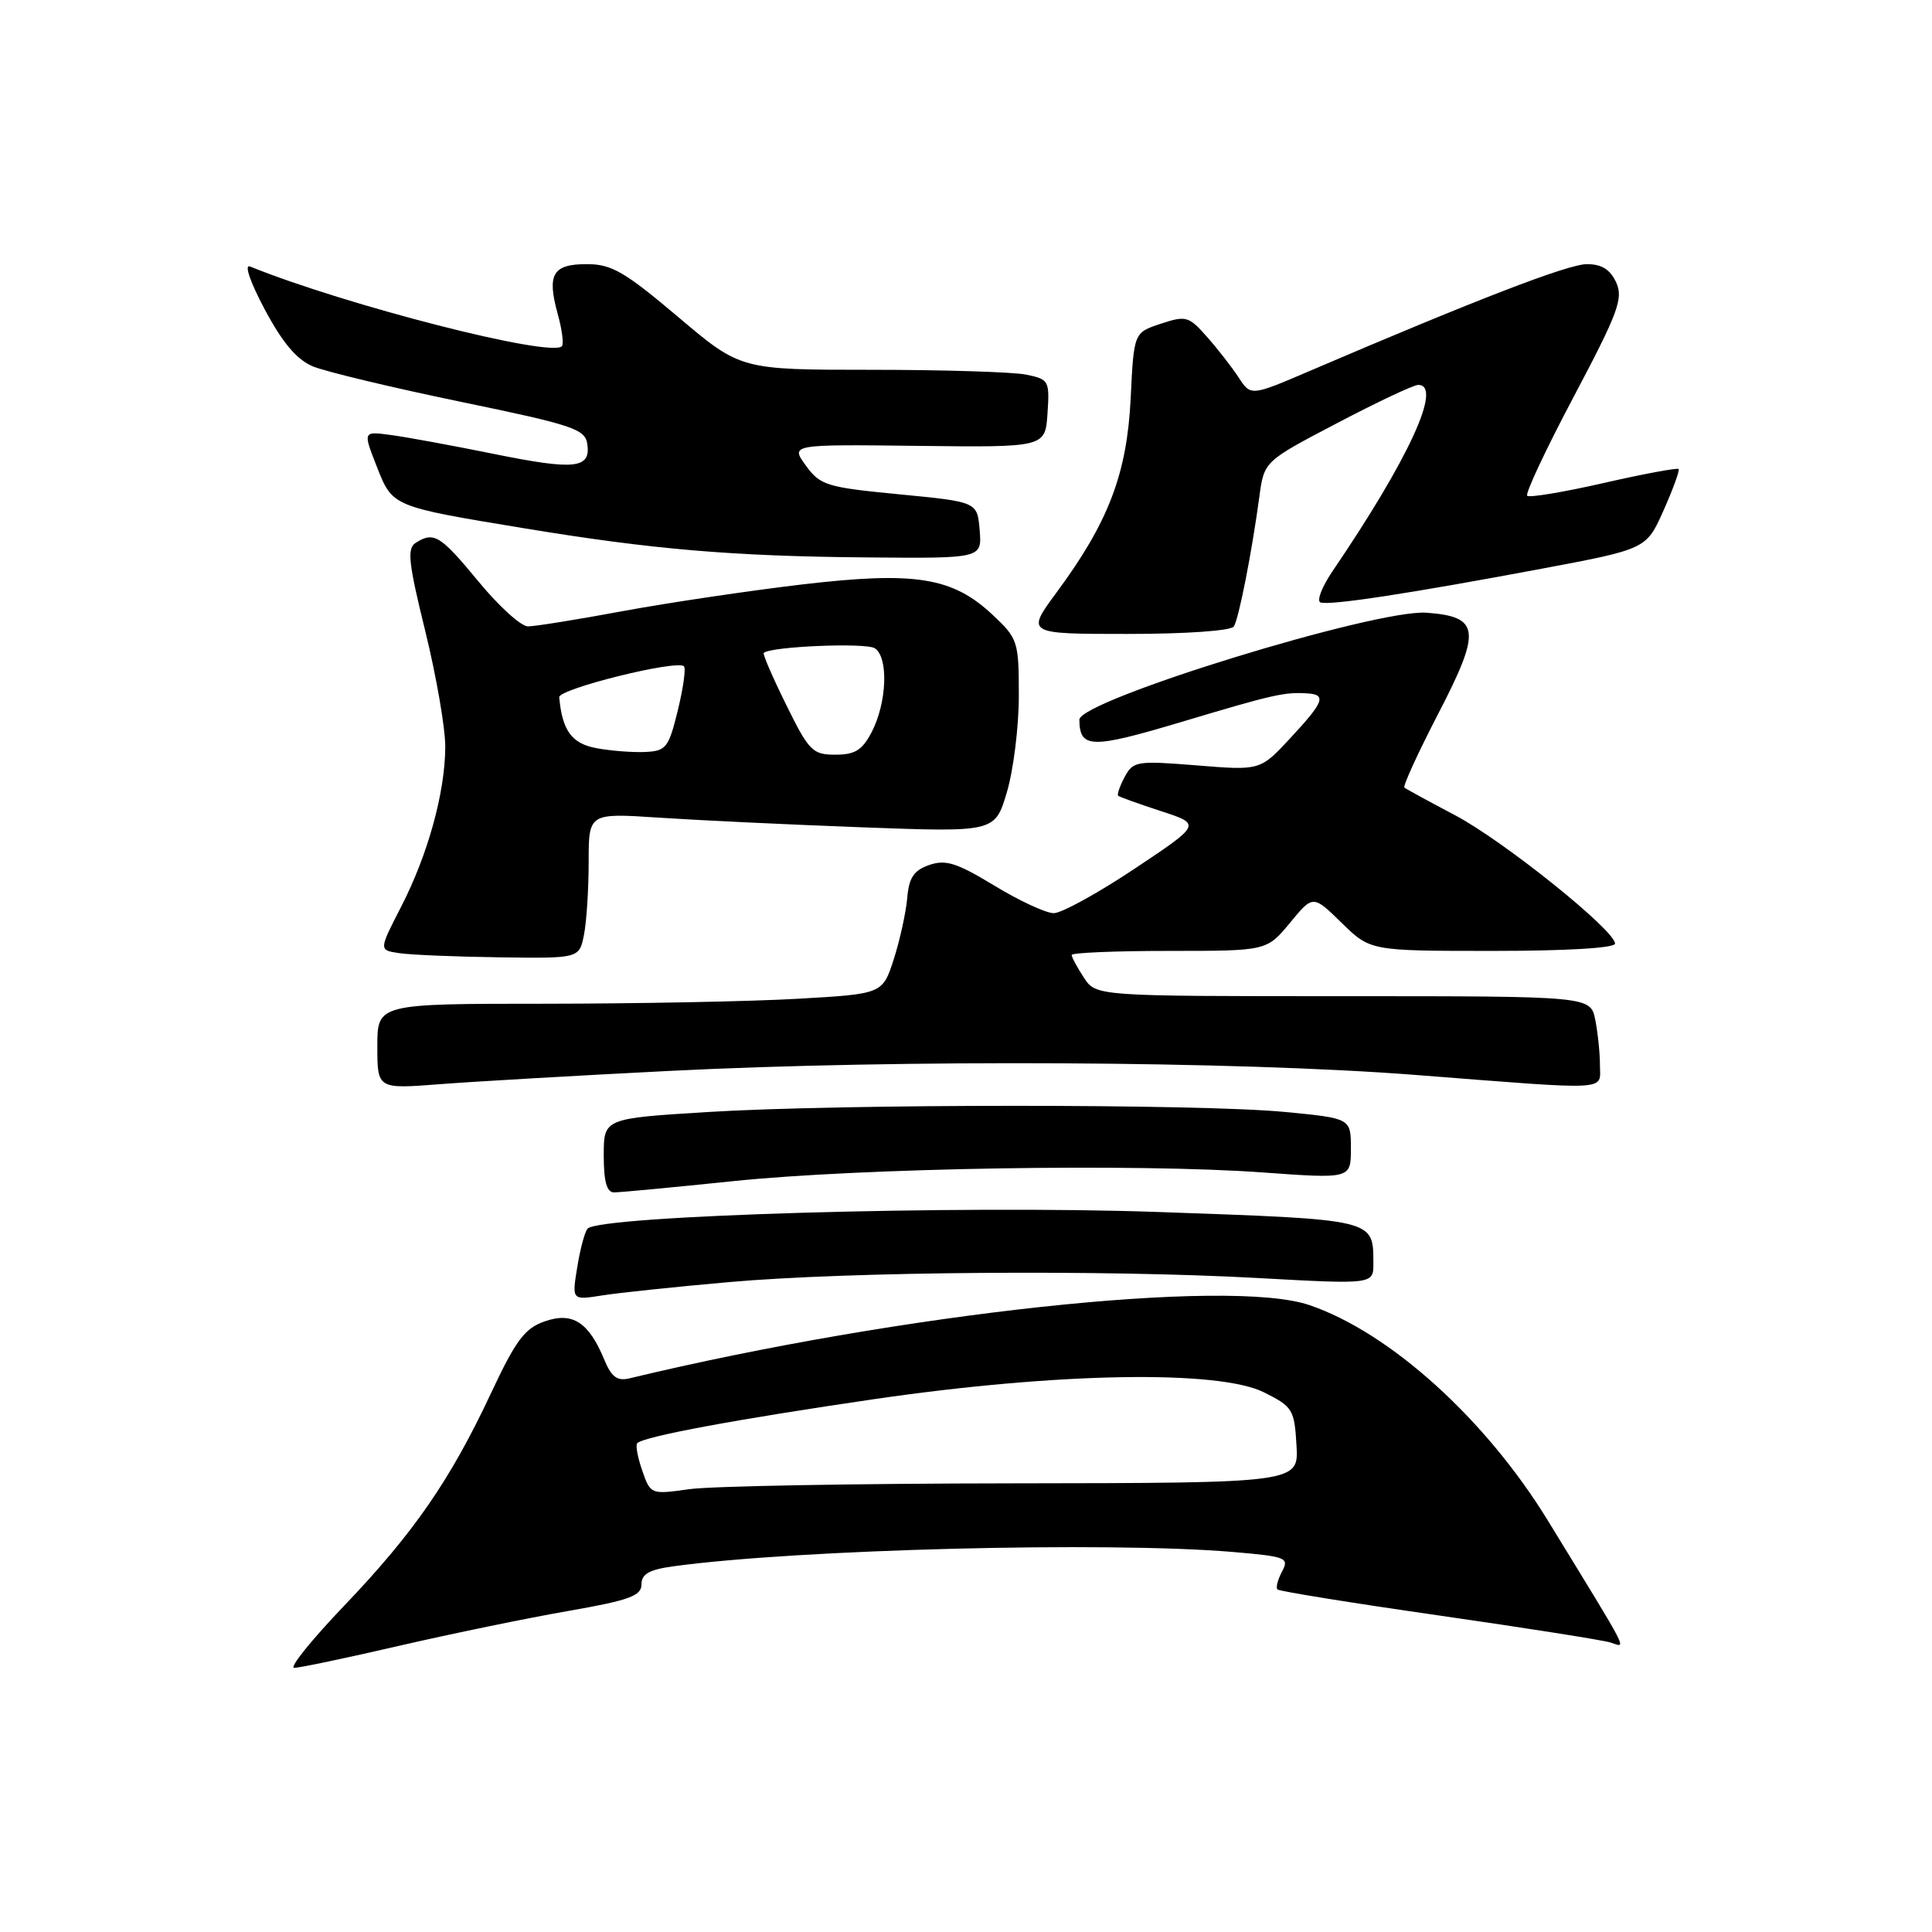 <?xml version="1.0" encoding="UTF-8" standalone="no"?>
<!DOCTYPE svg PUBLIC "-//W3C//DTD SVG 1.1//EN" "http://www.w3.org/Graphics/SVG/1.1/DTD/svg11.dtd" >
<svg xmlns="http://www.w3.org/2000/svg" xmlns:xlink="http://www.w3.org/1999/xlink" version="1.1" viewBox="0 0 256 256">
 <g >
 <path fill="currentColor"
d=" M 52.87 218.08 C 59.82 216.48 69.89 214.40 75.25 213.47 C 83.39 212.05 85.00 211.46 85.00 209.94 C 85.00 208.56 86.02 207.98 89.25 207.54 C 105.69 205.29 146.67 204.24 163.31 205.64 C 170.45 206.25 170.85 206.41 169.88 208.23 C 169.31 209.30 169.03 210.37 169.27 210.61 C 169.51 210.85 179.11 212.40 190.61 214.05 C 202.10 215.70 212.36 217.32 213.40 217.64 C 215.53 218.30 216.26 219.71 205.11 201.50 C 196.86 188.03 184.18 176.57 173.50 172.93 C 162.83 169.30 119.45 173.97 83.40 182.64 C 81.78 183.03 81.02 182.46 80.06 180.14 C 78.00 175.18 75.86 173.80 72.17 175.09 C 69.53 176.01 68.36 177.57 65.09 184.54 C 59.68 196.10 54.82 203.13 45.62 212.75 C 41.28 217.29 38.29 221.00 38.98 221.00 C 39.68 221.00 45.93 219.69 52.87 218.08 Z  M 96.65 169.88 C 112.54 168.48 146.44 168.22 166.75 169.35 C 182.00 170.19 182.00 170.19 181.98 167.35 C 181.95 161.51 182.35 161.61 153.29 160.59 C 126.99 159.67 79.46 161.06 77.86 162.80 C 77.50 163.18 76.88 165.48 76.49 167.90 C 75.77 172.29 75.77 172.29 79.79 171.65 C 82.00 171.30 89.59 170.50 96.65 169.88 Z  M 97.12 156.51 C 114.09 154.75 150.63 154.15 167.25 155.35 C 179.00 156.20 179.00 156.20 179.00 152.19 C 179.00 148.18 179.00 148.18 170.25 147.34 C 158.90 146.25 111.40 146.26 93.75 147.35 C 80.00 148.20 80.00 148.20 80.00 153.10 C 80.00 156.58 80.40 158.00 81.37 158.00 C 82.12 158.00 89.21 157.33 97.12 156.51 Z  M 88.53 141.91 C 119.38 140.35 163.74 140.59 187.50 142.43 C 213.86 144.48 212.00 144.58 212.00 141.13 C 212.00 139.54 211.72 136.84 211.38 135.13 C 210.75 132.00 210.75 132.00 177.99 132.00 C 145.23 132.00 145.23 132.00 143.62 129.54 C 142.73 128.18 142.00 126.83 142.00 126.54 C 142.00 126.24 147.82 126.00 154.93 126.00 C 167.85 126.00 167.85 126.00 170.92 122.29 C 173.98 118.57 173.98 118.57 177.78 122.29 C 181.58 126.00 181.58 126.00 197.79 126.00 C 207.60 126.00 214.00 125.62 214.00 125.03 C 214.00 123.27 199.17 111.37 192.78 108.01 C 189.33 106.19 186.32 104.55 186.09 104.36 C 185.87 104.17 187.89 99.75 190.59 94.54 C 196.31 83.51 196.10 81.71 189.04 81.19 C 182.30 80.69 142.98 92.81 143.02 95.37 C 143.07 99.21 144.58 99.24 156.62 95.64 C 168.78 92.00 170.21 91.68 173.25 91.88 C 175.80 92.05 175.43 93.01 170.98 97.80 C 166.99 102.10 166.99 102.10 158.60 101.42 C 150.62 100.78 150.15 100.85 149.02 102.96 C 148.37 104.17 147.99 105.30 148.17 105.45 C 148.35 105.60 150.90 106.52 153.84 107.48 C 159.18 109.22 159.18 109.22 150.34 115.11 C 145.48 118.35 140.66 121.00 139.63 121.00 C 138.60 121.00 135.06 119.36 131.76 117.35 C 126.76 114.32 125.31 113.86 123.12 114.62 C 121.07 115.34 120.44 116.29 120.21 119.02 C 120.04 120.93 119.24 124.57 118.43 127.10 C 116.94 131.70 116.94 131.70 105.72 132.34 C 99.55 132.70 84.49 132.99 72.25 133.00 C 50.00 133.00 50.00 133.00 50.00 138.65 C 50.00 144.30 50.00 144.30 58.28 143.66 C 62.83 143.31 76.44 142.52 88.53 141.91 Z  M 77.38 123.87 C 77.72 122.16 78.00 117.82 78.00 114.24 C 78.00 107.73 78.00 107.73 87.25 108.34 C 92.34 108.68 104.45 109.26 114.17 109.62 C 131.84 110.28 131.84 110.28 133.42 104.96 C 134.29 102.03 135.00 96.28 135.00 92.19 C 135.00 85.00 134.88 84.62 131.57 81.51 C 126.23 76.47 121.29 75.68 106.22 77.45 C 99.22 78.28 88.58 79.86 82.56 80.97 C 76.54 82.09 70.87 83.00 69.96 83.00 C 69.04 83.00 66.09 80.32 63.40 77.05 C 58.35 70.93 57.50 70.40 55.09 71.92 C 53.91 72.67 54.11 74.53 56.36 83.66 C 57.82 89.62 59.02 96.53 59.00 99.00 C 58.97 105.05 56.69 113.28 53.13 120.19 C 50.20 125.89 50.20 125.89 52.85 126.29 C 54.31 126.52 60.28 126.77 66.12 126.85 C 76.75 127.00 76.75 127.00 77.38 123.87 Z  M 163.49 83.01 C 164.16 81.94 165.87 73.21 166.87 65.82 C 167.50 61.13 167.50 61.13 177.17 56.07 C 182.48 53.28 187.32 51.00 187.92 51.00 C 191.19 51.00 186.68 60.81 176.57 75.68 C 175.15 77.78 174.43 79.64 174.98 79.83 C 176.25 80.25 186.79 78.64 204.32 75.35 C 218.15 72.75 218.15 72.75 220.43 67.63 C 221.69 64.81 222.58 62.34 222.43 62.15 C 222.27 61.96 217.80 62.79 212.50 64.00 C 207.20 65.21 202.63 65.97 202.36 65.69 C 202.08 65.41 204.86 59.48 208.55 52.52 C 214.43 41.40 215.12 39.55 214.15 37.42 C 213.36 35.71 212.24 35.00 210.27 35.00 C 207.77 35.01 195.76 39.64 173.62 49.12 C 165.74 52.50 165.74 52.50 164.12 50.01 C 163.23 48.65 161.34 46.22 159.93 44.63 C 157.52 41.90 157.16 41.79 153.80 42.90 C 150.24 44.08 150.24 44.08 149.82 52.79 C 149.33 62.76 146.89 69.17 140.06 78.42 C 135.94 84.00 135.94 84.00 149.41 84.00 C 157.18 84.00 163.14 83.58 163.49 83.01 Z  M 129.81 70.25 C 129.50 66.50 129.50 66.50 119.16 65.50 C 109.51 64.57 108.69 64.31 106.78 61.69 C 104.74 58.88 104.74 58.88 121.62 59.08 C 138.50 59.28 138.50 59.28 138.80 54.78 C 139.09 50.43 138.99 50.25 135.92 49.63 C 134.18 49.29 124.96 49.00 115.44 49.00 C 98.13 49.00 98.13 49.00 89.86 42.00 C 82.76 36.00 81.04 35.00 77.76 35.00 C 73.23 35.00 72.45 36.33 73.90 41.60 C 74.48 43.68 74.72 45.61 74.45 45.88 C 72.94 47.39 45.88 40.47 33.12 35.31 C 32.33 34.99 33.16 37.40 35.09 41.02 C 37.45 45.44 39.32 47.65 41.46 48.55 C 43.13 49.24 51.92 51.35 61.00 53.23 C 75.94 56.32 77.53 56.85 77.82 58.83 C 78.30 62.11 76.17 62.33 65.35 60.13 C 59.93 59.03 53.83 57.91 51.79 57.64 C 48.09 57.14 48.09 57.14 49.91 61.78 C 52.02 67.16 51.87 67.10 69.58 70.02 C 86.43 72.80 97.08 73.71 114.81 73.86 C 130.12 74.00 130.12 74.00 129.81 70.25 Z  M 85.10 194.86 C 84.49 193.11 84.19 191.47 84.44 191.23 C 85.33 190.33 97.84 188.02 116.00 185.37 C 140.23 181.85 161.48 181.49 167.50 184.50 C 171.28 186.39 171.52 186.77 171.79 191.50 C 172.09 196.50 172.09 196.50 134.29 196.55 C 113.51 196.57 94.18 196.92 91.35 197.32 C 86.24 198.04 86.20 198.03 85.10 194.86 Z  M 79.04 99.14 C 75.76 98.53 74.50 96.82 74.10 92.39 C 74.00 91.28 89.71 87.38 90.63 88.29 C 90.90 88.56 90.53 91.20 89.81 94.14 C 88.60 99.08 88.27 99.51 85.50 99.64 C 83.85 99.72 80.94 99.49 79.04 99.14 Z  M 104.17 93.38 C 102.37 89.74 101.04 86.65 101.20 86.51 C 102.19 85.65 114.75 85.13 115.92 85.90 C 117.75 87.10 117.53 93.08 115.51 96.99 C 114.26 99.40 113.30 100.00 110.69 100.00 C 107.67 100.00 107.19 99.52 104.17 93.38 Z "/>
</g>
</svg>